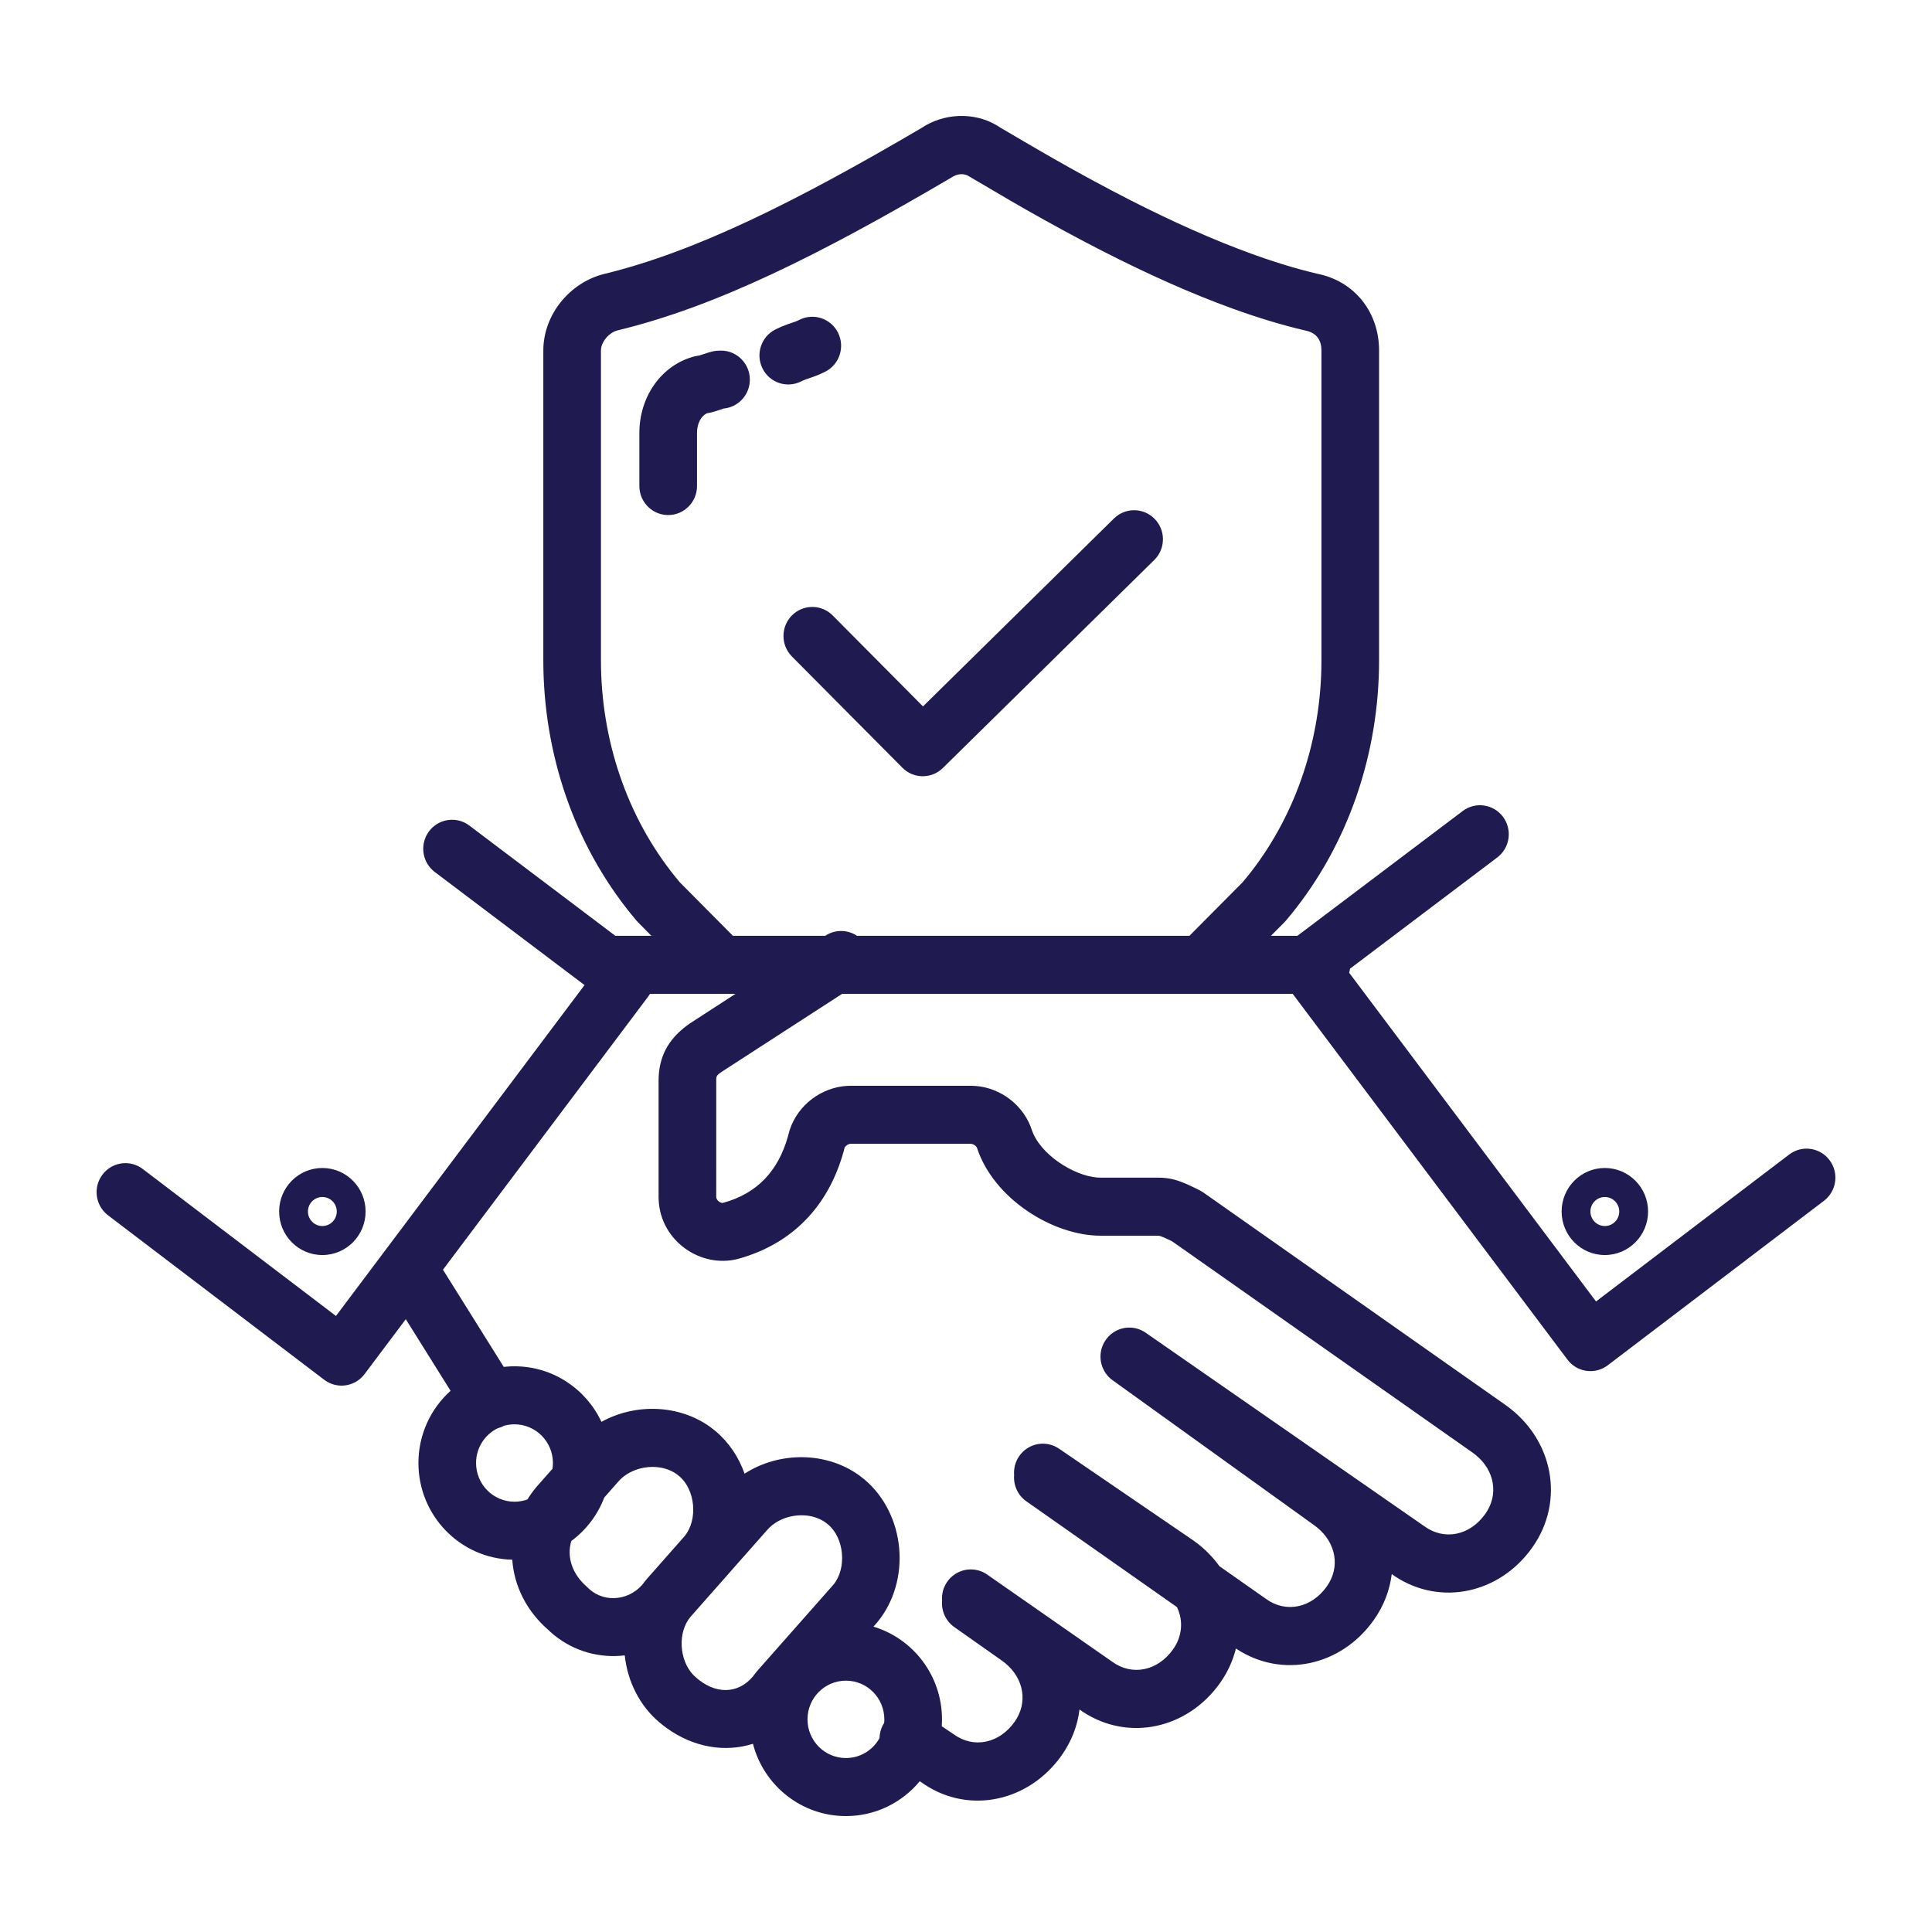 <?xml version="1.0" encoding="UTF-8"?>
<svg width="100px" height="100px" viewBox="0 0 100 100" version="1.1" xmlns="http://www.w3.org/2000/svg" xmlns:xlink="http://www.w3.org/1999/xlink">
    <g id="Icons/Special-Icons/shaking_hands" stroke="none" stroke-width="1" fill="none" fill-rule="evenodd">
        <path d="M51.567,6.474 L51.81,6.624 C52.028,6.752 52.732,7.167 52.997,7.322 L54.18,8.008 C54.307,8.082 54.434,8.154 54.562,8.227 C55.881,8.978 57.148,9.667 58.422,10.318 C60.673,11.467 62.808,12.423 64.813,13.148 C66.021,13.585 67.165,13.932 68.193,14.171 C70.056,14.546 71.291,16.056 71.376,17.937 L71.381,18.147 L71.381,34.169 C71.381,38.996 69.797,43.667 66.838,47.314 L66.547,47.664 L66.469,47.748 L65.784,48.438 L67.153,48.438 L75.707,41.98 C76.366,41.482 77.301,41.616 77.796,42.28 C78.261,42.905 78.17,43.775 77.608,44.291 L77.497,44.383 L69.877,50.139 C69.867,50.211 69.852,50.282 69.833,50.351 L82.61,67.363 L92.609,59.757 C93.228,59.286 94.093,59.375 94.606,59.939 L94.698,60.05 C95.166,60.673 95.078,61.544 94.518,62.061 L94.407,62.154 L83.22,70.665 C82.601,71.136 81.737,71.048 81.223,70.484 L81.131,70.373 L66.91,51.442 L43.587,51.442 L37.402,55.446 C37.121,55.635 37.079,55.676 37.073,55.869 L37.072,61.957 C37.072,62.127 37.3,62.291 37.425,62.26 C39.222,61.767 40.282,60.584 40.781,58.831 L40.846,58.588 L40.878,58.478 C41.306,57.183 42.518,56.284 43.843,56.205 L44.033,56.199 L50.249,56.199 C51.583,56.199 52.836,57.04 53.338,58.295 L53.404,58.478 C53.822,59.741 55.565,60.858 56.803,60.949 L56.961,60.955 L59.945,60.955 C60.617,60.955 61.062,61.102 61.873,61.5 L62.104,61.615 L62.291,61.727 L77.966,72.751 C80.389,74.493 81.023,77.685 79.308,80.103 C77.624,82.477 74.578,83.145 72.221,81.602 L72.036,81.472 C71.936,82.298 71.631,83.115 71.103,83.858 C69.419,86.232 66.373,86.9 64.01,85.352 L63.971,85.325 C63.819,85.944 63.547,86.549 63.148,87.113 C61.464,89.486 58.418,90.155 56.059,88.61 L55.875,88.482 C55.776,89.307 55.471,90.124 54.943,90.868 C53.259,93.241 50.213,93.91 47.874,92.378 L47.681,92.246 L47.607,92.196 C46.695,93.298 45.321,94 43.785,94 C41.473,94 39.529,92.411 38.972,90.259 C37.536,90.713 35.911,90.458 34.504,89.442 L34.504,89.442 L34.309,89.295 L34.128,89.146 C33.09,88.274 32.479,87.006 32.336,85.682 C31.067,85.836 29.742,85.497 28.666,84.619 L28.666,84.619 L28.489,84.468 L28.394,84.376 C27.235,83.376 26.609,82.068 26.514,80.73 C23.821,80.669 21.658,78.452 21.658,75.725 C21.658,74.24 22.3,72.905 23.321,71.988 L21.004,68.281 L18.869,71.124 C18.402,71.746 17.546,71.899 16.899,71.498 L16.78,71.416 L5.593,62.905 C4.935,62.405 4.805,61.463 5.302,60.801 C5.769,60.178 6.625,60.025 7.272,60.426 L7.391,60.508 L17.389,68.114 L30.255,50.988 L22.503,45.134 C21.883,44.666 21.728,43.804 22.124,43.151 L22.204,43.031 C22.67,42.407 23.525,42.251 24.174,42.649 L24.293,42.731 L31.851,48.438 L33.718,48.438 L33.034,47.748 L32.956,47.664 C29.908,44.083 28.229,39.451 28.127,34.636 L28.122,34.169 L28.122,18.147 C28.122,16.26 29.517,14.621 31.254,14.184 C35.981,13.041 41.167,10.457 47.681,6.634 C48.865,5.839 50.411,5.799 51.567,6.474 Z M43.785,86.991 C42.686,86.991 41.796,87.887 41.796,88.993 C41.796,90.099 42.686,90.996 43.785,90.996 C44.533,90.996 45.186,90.579 45.525,89.963 L45.525,89.951 C45.533,89.686 45.61,89.419 45.763,89.18 C45.771,89.119 45.773,89.057 45.773,88.993 C45.773,87.887 44.883,86.991 43.785,86.991 Z M38.069,51.442 L33.64,51.443 C33.633,51.455 33.626,51.466 33.619,51.478 L33.538,51.598 L22.928,65.72 L26.074,70.749 C26.186,70.737 26.3,70.728 26.414,70.723 L26.63,70.719 C28.619,70.719 30.336,71.895 31.131,73.595 C32.875,72.629 35.161,72.68 36.801,73.889 L36.801,73.889 L37.032,74.071 C37.734,74.66 38.241,75.431 38.539,76.277 C40.313,75.13 42.773,75.113 44.508,76.392 L44.508,76.392 L44.74,76.574 C46.866,78.358 47.197,81.809 45.397,83.983 L45.397,83.983 L45.21,84.195 C47.261,84.812 48.757,86.727 48.757,88.993 C48.757,89.113 48.753,89.231 48.745,89.349 L49.375,89.774 C50.4,90.511 51.718,90.245 52.515,89.122 C53.215,88.135 53.005,86.877 52.019,86.075 L51.879,85.968 L49.393,84.216 C48.941,83.897 48.718,83.371 48.762,82.855 C48.735,82.521 48.818,82.176 49.022,81.88 C49.464,81.238 50.313,81.049 50.976,81.423 L51.098,81.5 L57.58,86.019 C58.604,86.756 59.923,86.49 60.72,85.366 C61.202,84.687 61.252,83.879 60.92,83.183 L53.124,77.708 C52.672,77.39 52.448,76.865 52.491,76.348 C52.464,76.019 52.545,75.678 52.744,75.383 C53.179,74.737 54.026,74.54 54.693,74.908 L54.815,74.983 L61.806,79.76 C62.328,80.135 62.767,80.578 63.117,81.065 L65.536,82.764 C66.56,83.501 67.879,83.236 68.676,82.112 C69.376,81.125 69.165,79.868 68.169,79.058 L68.028,78.95 L57.586,71.44 L57.531,71.397 L57.492,71.367 C57.488,71.363 57.483,71.359 57.479,71.356 L57.586,71.44 C57.531,71.401 57.48,71.358 57.432,71.313 C57.415,71.297 57.399,71.281 57.382,71.264 C57.328,71.208 57.278,71.147 57.233,71.083 C57.225,71.071 57.216,71.059 57.208,71.046 C57.192,71.021 57.176,70.995 57.16,70.968 C57.13,70.915 57.103,70.861 57.08,70.806 C57.069,70.779 57.058,70.752 57.049,70.724 C57.027,70.664 57.01,70.602 56.996,70.54 C56.992,70.521 56.988,70.503 56.985,70.485 C56.98,70.459 56.976,70.433 56.973,70.406 C56.971,70.39 56.969,70.374 56.968,70.358 C56.965,70.33 56.963,70.302 56.962,70.274 C56.961,70.248 56.961,70.221 56.961,70.194 C56.962,70.177 56.962,70.159 56.963,70.142 C56.964,70.12 56.966,70.097 56.968,70.074 C56.974,70.008 56.985,69.941 57,69.876 C57.007,69.844 57.016,69.813 57.025,69.781 C57.03,69.766 57.035,69.751 57.04,69.736 C57.048,69.711 57.058,69.685 57.068,69.659 C57.075,69.642 57.082,69.624 57.09,69.607 C57.103,69.579 57.116,69.55 57.131,69.521 C57.138,69.508 57.145,69.495 57.152,69.482 C57.169,69.452 57.188,69.422 57.207,69.392 C57.213,69.383 57.219,69.374 57.225,69.365 C57.232,69.355 57.235,69.35 57.239,69.345 L57.276,69.297 L57.312,69.25 C57.316,69.245 57.32,69.241 57.324,69.236 L57.239,69.345 C57.276,69.292 57.316,69.243 57.359,69.197 C57.377,69.177 57.396,69.158 57.415,69.139 C57.433,69.121 57.452,69.103 57.472,69.086 C57.488,69.071 57.505,69.057 57.522,69.043 C57.535,69.033 57.548,69.023 57.561,69.013 C57.622,68.968 57.684,68.928 57.749,68.893 C57.767,68.884 57.784,68.875 57.802,68.866 C57.829,68.853 57.855,68.841 57.881,68.83 C57.886,68.828 57.892,68.826 57.897,68.824 C57.933,68.809 57.97,68.796 58.007,68.784 C58.024,68.779 58.04,68.774 58.057,68.77 C58.079,68.764 58.101,68.758 58.124,68.753 C58.151,68.747 58.179,68.741 58.207,68.736 C58.226,68.733 58.244,68.73 58.263,68.728 C58.286,68.725 58.309,68.723 58.332,68.721 C58.352,68.719 58.374,68.718 58.395,68.717 C58.422,68.716 58.449,68.715 58.476,68.716 C58.493,68.716 58.511,68.717 58.528,68.718 C58.56,68.719 58.59,68.722 58.621,68.725 C58.634,68.727 58.648,68.728 58.662,68.73 C58.687,68.734 58.712,68.738 58.737,68.743 C58.759,68.747 58.781,68.752 58.803,68.757 C58.823,68.762 58.843,68.767 58.863,68.773 C58.887,68.78 58.911,68.788 58.934,68.796 C58.954,68.802 58.972,68.809 58.991,68.817 C59.015,68.826 59.039,68.836 59.064,68.847 C59.081,68.855 59.099,68.863 59.116,68.872 C59.137,68.883 59.157,68.893 59.178,68.905 L59.191,68.913 C59.194,68.914 59.197,68.916 59.199,68.917 L59.259,68.956 L59.3,68.981 L59.32,68.996 L59.344,69.012 L73.74,79.009 C74.765,79.746 76.083,79.481 76.88,78.357 C77.58,77.37 77.369,76.113 76.384,75.311 L76.245,75.204 L60.674,64.254 L60.633,64.234 C60.248,64.043 60.068,63.973 59.973,63.961 L56.961,63.959 C54.514,63.959 51.448,62.067 50.574,59.428 C50.543,59.333 50.428,59.24 50.315,59.212 L50.249,59.203 L44.033,59.203 C43.925,59.203 43.797,59.28 43.736,59.372 L43.713,59.417 L43.665,59.602 C42.931,62.238 41.235,64.22 38.479,65.079 L38.179,65.166 C36.257,65.65 34.212,64.234 34.094,62.148 L34.088,61.957 L34.088,55.949 C34.088,54.737 34.555,53.82 35.571,53.071 L35.768,52.933 L38.069,51.442 Z M42.61,78.725 C41.728,78.192 40.366,78.396 39.678,79.227 L39.678,79.227 L37.692,81.475 L37.69,81.48 L35.735,83.693 L35.661,83.794 L35.661,83.794 L35.636,83.823 C35.038,84.7 35.212,86.145 36.027,86.829 L36.027,86.829 L36.17,86.947 C37.216,87.768 38.382,87.617 39.09,86.618 L39.09,86.618 L39.189,86.493 L43.136,82.024 C43.845,81.166 43.696,79.609 42.866,78.912 L42.866,78.912 L42.74,78.811 Z M34.903,76.222 C34.021,75.689 32.659,75.893 31.971,76.723 L31.971,76.723 L31.277,77.511 C30.933,78.417 30.335,79.198 29.57,79.763 C29.332,80.566 29.59,81.452 30.388,82.142 L30.388,82.142 L30.503,82.252 C31.341,83.002 32.682,82.834 33.372,81.862 L33.372,81.862 L33.471,81.737 L35.44,79.506 C36.137,78.645 35.984,77.101 35.159,76.408 L35.159,76.408 L35.033,76.308 Z M26.63,73.723 C26.438,73.723 26.252,73.75 26.076,73.801 L26.182,73.742 C26.048,73.826 25.907,73.887 25.763,73.925 C25.098,74.247 24.641,74.933 24.641,75.725 C24.641,76.831 25.531,77.728 26.63,77.728 C26.865,77.728 27.091,77.687 27.301,77.611 C27.433,77.394 27.585,77.183 27.753,76.98 L27.753,76.98 L28.597,76.023 C28.611,75.926 28.619,75.827 28.619,75.725 C28.619,74.619 27.728,73.723 26.63,73.723 Z M16.685,60.455 C17.921,60.455 18.923,61.463 18.923,62.708 C18.923,63.952 17.921,64.961 16.685,64.961 C15.449,64.961 14.448,63.952 14.448,62.708 C14.448,61.463 15.449,60.455 16.685,60.455 Z M83.066,60.455 C84.302,60.455 85.304,61.463 85.304,62.708 C85.304,63.952 84.302,64.961 83.066,64.961 C81.83,64.961 80.829,63.952 80.829,62.708 C80.829,61.463 81.83,60.455 83.066,60.455 Z M83.066,61.957 C82.654,61.957 82.32,62.293 82.32,62.708 C82.32,63.122 82.654,63.459 83.066,63.459 C83.478,63.459 83.812,63.122 83.812,62.708 C83.812,62.293 83.478,61.957 83.066,61.957 Z M16.685,61.957 C16.273,61.957 15.939,62.293 15.939,62.708 C15.939,63.122 16.273,63.459 16.685,63.459 C17.097,63.459 17.431,63.122 17.431,62.708 C17.431,62.293 17.097,61.957 16.685,61.957 Z M49.367,9.118 L49.26,9.181 C42.41,13.204 37.063,15.869 31.964,17.101 C31.555,17.204 31.174,17.62 31.113,18.035 L31.105,18.147 L31.105,34.169 C31.105,38.302 32.451,42.286 34.949,45.38 L35.19,45.672 L37.937,48.438 L42.71,48.438 L42.729,48.427 C43.242,48.095 43.881,48.119 44.359,48.437 L61.564,48.438 L64.311,45.672 L64.554,45.38 C66.962,42.396 68.3,38.585 68.393,34.611 L68.398,34.169 L68.398,18.147 C68.398,17.624 68.164,17.281 67.698,17.141 L67.565,17.108 C66.373,16.831 65.118,16.45 63.804,15.975 C61.671,15.203 59.426,14.199 57.073,12.997 C55.755,12.324 54.449,11.614 53.093,10.842 L52.31,10.392 L50.167,9.133 C49.949,8.987 49.655,8.971 49.367,9.118 Z M59.768,26.861 C60.308,27.417 60.333,28.288 59.848,28.872 L59.744,28.985 L48.805,39.749 C48.257,40.289 47.401,40.318 46.82,39.84 L46.708,39.737 L40.989,33.98 C40.407,33.393 40.407,32.442 40.989,31.855 C41.536,31.305 42.4,31.271 42.986,31.752 L43.099,31.855 L47.774,36.563 L57.659,26.836 C58.248,26.257 59.193,26.268 59.768,26.861 Z M37.32,18.147 C38.144,18.147 38.812,18.82 38.812,19.65 C38.812,20.381 38.292,20.991 37.604,21.124 L37.461,21.145 L37.035,21.285 C36.883,21.332 36.769,21.362 36.656,21.38 L36.603,21.386 L36.53,21.424 C36.301,21.562 36.118,21.865 36.083,22.266 L36.077,22.403 L36.077,25.157 C36.077,25.987 35.41,26.659 34.586,26.659 C33.81,26.659 33.173,26.063 33.101,25.302 L33.094,25.157 L33.094,22.403 C33.094,20.512 34.257,18.872 35.964,18.443 L36.083,18.418 L36.188,18.403 L36.352,18.35 C36.827,18.19 36.982,18.147 37.32,18.147 Z M43.378,17.225 C43.747,17.967 43.448,18.87 42.711,19.241 C42.484,19.355 42.316,19.426 42.083,19.508 L41.688,19.645 C41.66,19.655 41.635,19.665 41.611,19.675 L41.468,19.741 C40.731,20.112 39.835,19.812 39.467,19.07 C39.098,18.328 39.397,17.425 40.134,17.054 C40.362,16.94 40.529,16.869 40.762,16.787 L41.158,16.65 C41.185,16.64 41.21,16.63 41.234,16.62 L41.377,16.554 C42.114,16.183 43.01,16.483 43.378,17.225 Z" id="Combined-Shape" fill="#1F1B50"></path>
    </g>
</svg>